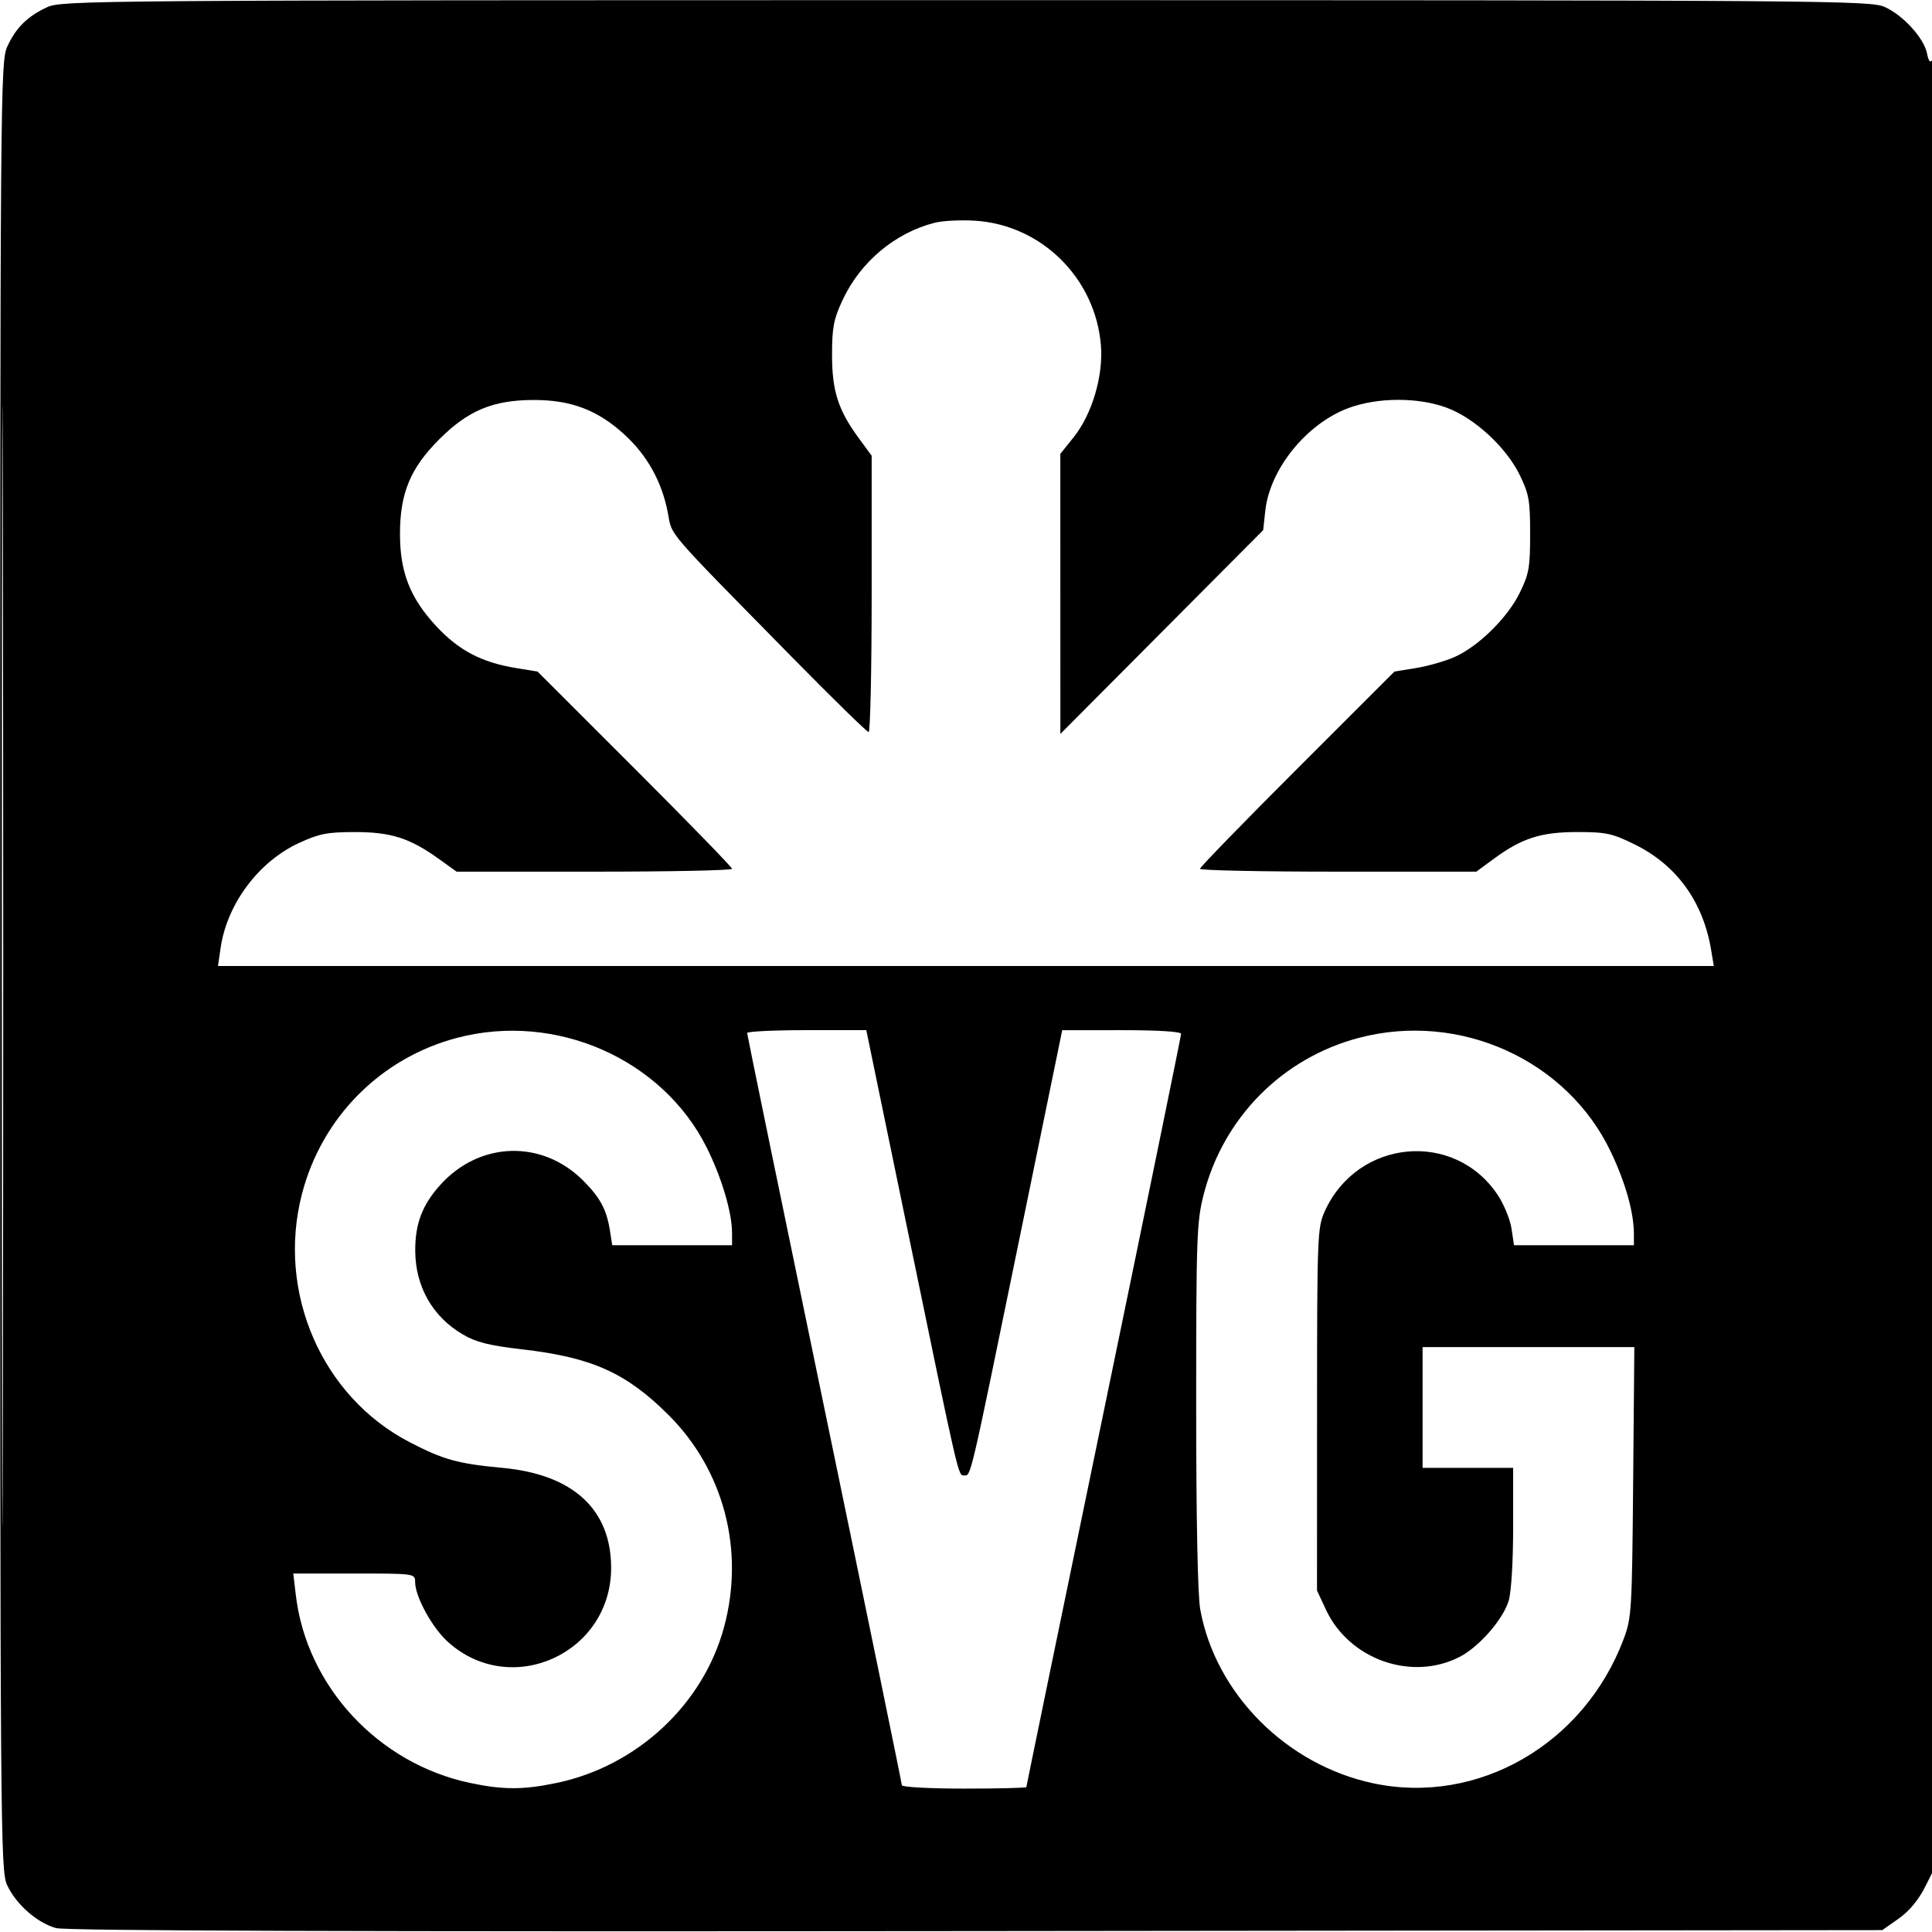 <svg xmlns="http://www.w3.org/2000/svg" width="512" height="512" viewBox="0 0 512 512" version="1.1">
	<path d="M 12.500 1.902 C 7.248 4.341, 4.190 7.370, 1.908 12.395 C 0.106 16.364, 0.044 24.448, 0.044 256 C 0.044 485.521, 0.120 495.667, 1.865 499.509 C 4.183 504.611, 9.865 509.617, 14.866 510.964 C 17.543 511.685, 93.778 511.932, 258.793 511.756 L 498.828 511.500 503.145 508.466 C 505.963 506.485, 508.419 503.532, 510.215 499.966 L 512.966 494.500 512.968 254.500 C 512.969 122.500, 512.590 15.099, 512.126 15.831 C 511.527 16.775, 511.108 16.292, 510.683 14.163 C 509.871 10.107, 504.402 4.088, 499.509 1.865 C 495.667 0.120, 485.521 0.044, 256 0.044 C 24.715 0.044, 16.363 0.108, 12.500 1.902 M 0.492 256 C 0.492 388.275, 0.608 442.387, 0.750 376.250 C 0.892 310.112, 0.892 201.887, 0.750 135.750 C 0.608 69.612, 0.492 123.725, 0.492 256 M 247.746 59.023 C 237.220 61.680, 228.023 69.384, 223.301 79.500 C 220.923 84.593, 220.500 86.785, 220.500 94 C 220.500 103.630, 222.111 108.659, 227.584 116.115 L 231 120.768 231 157.384 C 231 177.523, 230.639 194, 230.198 194 C 229.757 194, 220.663 185.113, 209.988 174.250 C 175.998 139.661, 178.171 142.182, 177.007 135.996 C 175.451 127.735, 171.565 120.717, 165.452 115.131 C 158.386 108.672, 151.377 106, 141.500 106 C 130.701 106, 124.075 108.750, 116.412 116.412 C 108.750 124.075, 106 130.701, 106 141.500 C 106 151.644, 108.669 158.449, 115.574 165.907 C 121.551 172.362, 127.644 175.559, 136.820 177.052 L 142.455 177.969 168.228 203.727 C 182.402 217.894, 194 229.826, 194 230.243 C 194 230.659, 177.576 231, 157.502 231 L 121.005 231 116.252 227.589 C 108.584 222.085, 103.602 220.499, 94 220.505 C 86.756 220.509, 84.579 220.934, 79.266 223.384 C 68.520 228.339, 60.148 239.552, 58.459 251.250 L 57.773 256 255.974 256 L 454.176 256 453.468 251.750 C 451.336 238.939, 444.318 229.251, 433.206 223.781 C 427.255 220.851, 425.630 220.500, 418.021 220.500 C 408.368 220.500, 403.346 222.107, 395.885 227.584 L 391.232 231 354.616 231 C 334.477 231, 318 230.659, 318 230.243 C 318 229.826, 329.598 217.894, 343.772 203.727 L 369.545 177.969 375.252 177.040 C 378.391 176.529, 382.979 175.218, 385.447 174.126 C 391.770 171.330, 399.490 163.739, 402.738 157.125 C 405.195 152.121, 405.500 150.396, 405.500 141.500 C 405.500 132.577, 405.199 130.887, 402.706 125.810 C 399.109 118.485, 390.782 110.811, 383.459 108.071 C 375.871 105.232, 365.034 105.267, 357.313 108.156 C 346.232 112.302, 336.532 124.285, 335.319 135.328 L 334.751 140.500 307.880 167.500 L 281.010 194.500 281.005 157.391 L 281 120.281 284.518 115.891 C 289.389 109.811, 292.407 99.665, 291.757 91.557 C 290.325 73.722, 275.980 59.545, 258.290 58.483 C 254.556 58.259, 249.811 58.502, 247.746 59.023 M 121.191 275.025 C 100.870 280.348, 85.206 296.145, 79.978 316.585 C 73.331 342.577, 85.297 370.091, 108.500 382.162 C 117.481 386.834, 121.334 387.902, 133.190 389.004 C 151.888 390.743, 161.956 400.016, 161.956 415.500 C 161.956 438.193, 135.453 450.219, 118.707 435.124 C 114.525 431.355, 110.027 423.144, 110.010 419.250 C 110 417.010, 109.928 417, 93.862 417 L 77.725 417 78.393 422.688 C 81.235 446.864, 100.198 467.335, 124.529 472.489 C 133.305 474.348, 138.659 474.350, 147.500 472.501 C 168.812 468.041, 186.349 451.718, 191.890 431.182 C 197.396 410.777, 191.834 389.596, 177.120 374.938 C 165.942 363.803, 156.848 359.723, 138.482 357.601 C 129.581 356.573, 126.213 355.729, 122.624 353.626 C 114.669 348.964, 110.128 341.020, 110.044 331.616 C 109.979 324.384, 111.868 319.363, 116.659 314.034 C 127.055 302.472, 143.582 301.940, 154.495 312.816 C 158.995 317.301, 160.738 320.510, 161.599 325.895 L 162.256 330 178.128 330 L 194 330 194 326.710 C 194 321.319, 191.225 311.984, 187.279 304.101 C 175.515 280.602, 147.295 268.186, 121.191 275.025 M 198 273.762 C 198 274.180, 207.225 319.002, 218.500 373.366 C 229.775 427.730, 239 472.612, 239 473.105 C 239 473.597, 246.425 474, 255.500 474 C 264.575 474, 272 473.814, 272 473.587 C 272 473.360, 281.225 428.579, 292.500 374.073 C 303.775 319.567, 313 274.528, 313 273.986 C 313 273.380, 306.934 273.002, 297.250 273.005 L 281.500 273.009 270.061 328.755 C 256.909 392.852, 257.341 391, 255.533 391 C 253.897 391, 254.340 392.921, 240.366 325.250 L 229.576 273 213.788 273 C 205.105 273, 198 273.343, 198 273.762 M 360.191 275.025 C 339.870 280.348, 324.206 296.145, 318.978 316.585 C 317.142 323.766, 317 327.771, 317 372.476 C 317 402.756, 317.402 422.835, 318.084 426.566 C 322.165 448.900, 340.967 467.754, 364 472.609 C 391.669 478.441, 419.785 462.241, 430.257 434.432 C 432.391 428.765, 432.505 426.904, 432.803 392.750 L 433.115 357 405.058 357 L 377 357 377 373 L 377 389 389 389 L 401 389 401 404.634 C 401 413.725, 400.508 421.911, 399.824 424.193 C 398.330 429.179, 391.939 436.481, 386.751 439.127 C 374.026 445.619, 357.519 439.753, 351.374 426.556 L 349.020 421.500 349.032 373.500 C 349.043 327.383, 349.124 325.323, 351.079 321 C 359.751 301.819, 385.480 299.422, 396.943 316.728 C 398.574 319.190, 400.205 323.183, 400.568 325.602 L 401.227 330 417.114 330 L 433 330 433 327.049 C 433 321.322, 430.775 313.406, 426.862 305.209 C 415.246 280.880, 386.874 268.035, 360.191 275.025" stroke="none" fill="black" fill-rule="evenodd"/>
</svg>